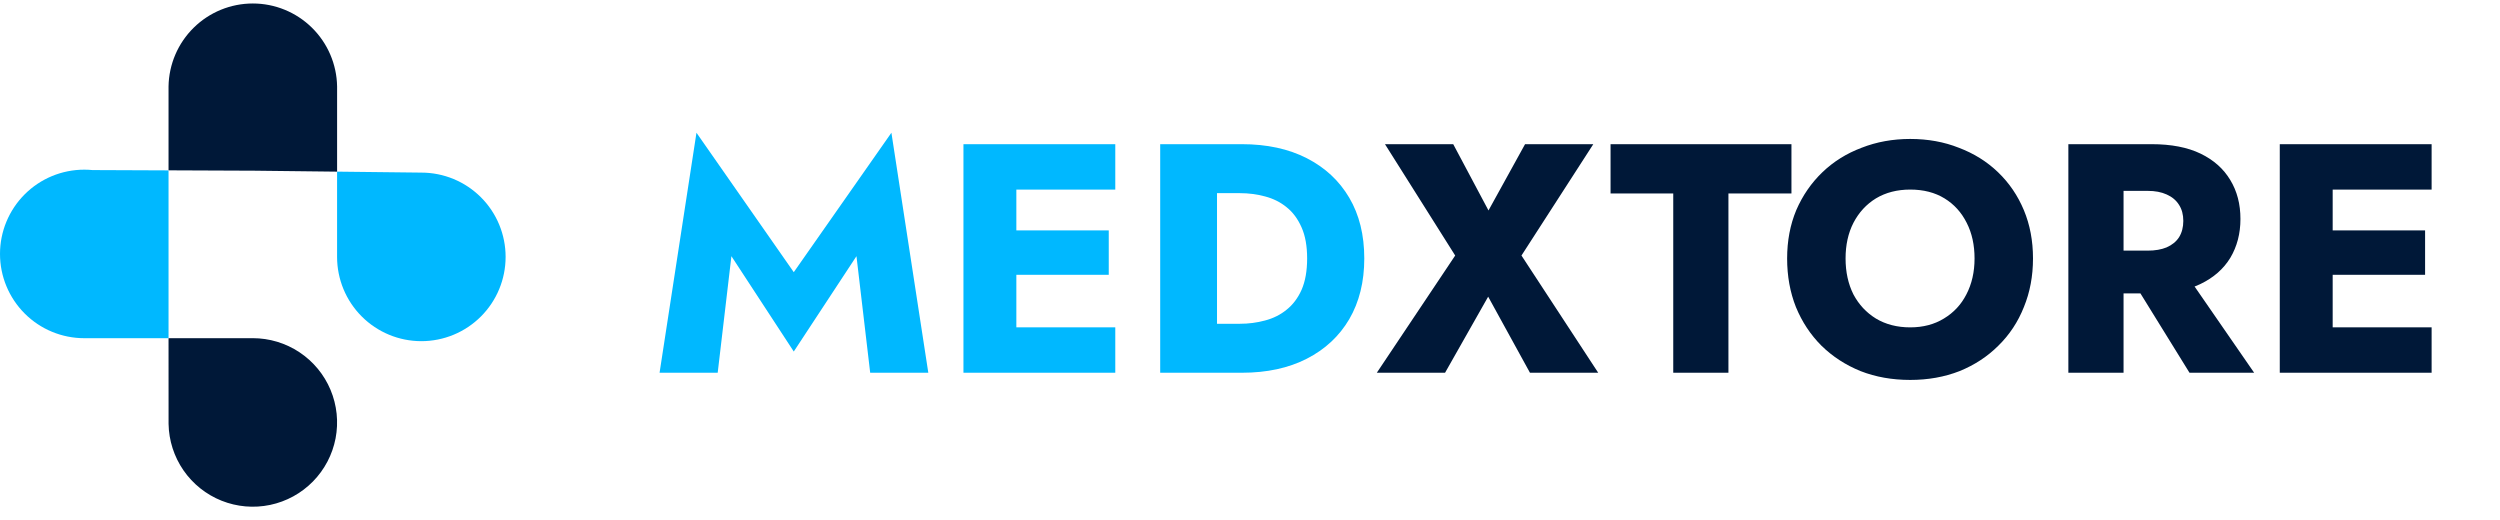 <svg xmlns="http://www.w3.org/2000/svg" width="255" height="53" viewBox="0 0 255 53" fill="none"><path d="M17.191 17.379V34.496H8.595C6.316 34.496 4.129 33.591 2.518 31.979C0.906 30.367 0 28.181 0 25.901C0 23.621 0.906 21.435 2.518 19.823C4.129 18.211 6.316 17.306 8.595 17.306C8.879 17.306 9.158 17.319 9.435 17.347H9.454L17.191 17.379Z" fill="#00B8FF"></path><path d="M51.572 26.203C51.572 28.483 50.667 30.669 49.055 32.281C47.443 33.893 45.257 34.799 42.977 34.799C40.697 34.799 38.511 33.893 36.899 32.281C35.287 30.669 34.382 28.483 34.382 26.203V17.507L42.977 17.606C44.106 17.606 45.224 17.828 46.267 18.26C47.31 18.692 48.257 19.326 49.056 20.124C49.854 20.922 50.487 21.87 50.919 22.913C51.35 23.956 51.573 25.074 51.572 26.203Z" fill="#00B8FF"></path><path d="M34.384 8.813V17.509L25.787 17.409H25.43L17.191 17.374V8.813C17.228 6.558 18.15 4.407 19.758 2.825C21.366 1.243 23.532 0.356 25.788 0.356C28.044 0.356 30.209 1.243 31.817 2.825C33.425 4.407 34.347 6.558 34.384 8.813Z" fill="#001838"></path><path d="M17.191 34.494H25.787C27.48 34.494 29.136 34.994 30.547 35.932C31.957 36.87 33.059 38.203 33.714 39.765C34.369 41.327 34.548 43.048 34.229 44.711C33.909 46.374 33.105 47.906 31.918 49.114C30.731 50.322 29.213 51.153 27.556 51.501C25.898 51.849 24.175 51.7 22.602 51.073C21.029 50.445 19.676 49.367 18.714 47.973C17.752 46.579 17.223 44.932 17.194 43.238L17.191 34.494Z" fill="#001838"></path><path d="M74.604 26.13L80.965 35.856L87.36 26.13L88.759 38.02H94.687L90.924 13.54L80.965 27.762L71.04 13.54L67.276 38.02H73.205L74.604 26.13ZM102.002 38.02H113.759V33.391H102.002V38.02ZM102.002 19.336H113.759V14.706H102.002V19.336ZM102.002 28.029H113.093V23.499H102.002V28.029ZM98.272 14.706V38.02H103.668V14.706H98.272ZM118.34 14.706V38.02H124.135V14.706H118.34ZM126.667 38.02C129.22 38.02 131.43 37.543 133.295 36.588C135.16 35.634 136.603 34.29 137.624 32.558C138.646 30.804 139.157 28.739 139.157 26.363C139.157 23.965 138.646 21.9 137.624 20.168C136.603 18.436 135.16 17.093 133.295 16.138C131.43 15.184 129.22 14.706 126.667 14.706H122.07V19.702H126.467C127.355 19.702 128.21 19.813 129.031 20.035C129.875 20.257 130.608 20.624 131.23 21.134C131.874 21.645 132.384 22.333 132.762 23.199C133.139 24.043 133.328 25.098 133.328 26.363C133.328 27.629 133.139 28.695 132.762 29.561C132.384 30.404 131.874 31.082 131.23 31.592C130.608 32.103 129.875 32.469 129.031 32.691C128.21 32.914 127.355 33.025 126.467 33.025H122.07V38.02H126.667Z" fill="#00B8FF"></path><path d="M155.556 14.706L151.826 21.467L148.229 14.706H141.268L148.429 26.064L140.435 38.02H147.396L151.793 30.26L156.056 38.02H163.017L155.19 26.064L162.517 14.706H155.556ZM164.277 19.735H170.671V38.02H176.3V19.735H182.728V14.706H164.277V19.735ZM188.248 26.363C188.248 24.987 188.515 23.777 189.048 22.733C189.603 21.667 190.369 20.834 191.346 20.235C192.345 19.636 193.511 19.336 194.843 19.336C196.198 19.336 197.363 19.636 198.34 20.235C199.317 20.834 200.072 21.667 200.605 22.733C201.138 23.777 201.404 24.987 201.404 26.363C201.404 27.74 201.127 28.961 200.572 30.027C200.039 31.071 199.273 31.892 198.274 32.492C197.297 33.091 196.153 33.391 194.843 33.391C193.511 33.391 192.345 33.091 191.346 32.492C190.369 31.892 189.603 31.071 189.048 30.027C188.515 28.961 188.248 27.74 188.248 26.363ZM182.287 26.363C182.287 28.162 182.586 29.816 183.186 31.326C183.808 32.836 184.674 34.146 185.784 35.256C186.916 36.366 188.248 37.232 189.781 37.854C191.313 38.453 193 38.753 194.843 38.753C196.664 38.753 198.34 38.453 199.872 37.854C201.404 37.232 202.726 36.366 203.836 35.256C204.968 34.146 205.834 32.836 206.434 31.326C207.055 29.816 207.366 28.162 207.366 26.363C207.366 24.565 207.055 22.922 206.434 21.434C205.812 19.946 204.935 18.659 203.802 17.57C202.67 16.483 201.338 15.65 199.806 15.073C198.296 14.473 196.642 14.173 194.843 14.173C193.067 14.173 191.413 14.473 189.88 15.073C188.348 15.65 187.016 16.483 185.884 17.57C184.751 18.659 183.863 19.946 183.219 21.434C182.598 22.922 182.287 24.565 182.287 26.363ZM216.801 27.462L223.329 38.02H229.924L222.63 27.462H216.801ZM210.973 14.706V38.02H216.602V14.706H210.973ZM214.503 19.469H219.066C219.821 19.469 220.465 19.591 220.998 19.835C221.553 20.08 221.975 20.435 222.264 20.901C222.552 21.345 222.697 21.889 222.697 22.533C222.697 23.177 222.552 23.732 222.264 24.198C221.975 24.642 221.553 24.987 220.998 25.231C220.465 25.453 219.821 25.564 219.066 25.564H214.503V29.927H219.466C221.464 29.927 223.13 29.605 224.462 28.961C225.794 28.317 226.804 27.429 227.493 26.297C228.181 25.142 228.525 23.821 228.525 22.333C228.525 20.823 228.181 19.502 227.493 18.37C226.804 17.215 225.794 16.316 224.462 15.672C223.13 15.028 221.464 14.706 219.466 14.706H214.503V19.469ZM236.268 38.02H248.025V33.391H236.268V38.02ZM236.268 19.336H248.025V14.706H236.268V19.336ZM236.268 28.029H247.359V23.499H236.268V28.029ZM232.537 14.706V38.02H237.933V14.706H232.537Z" fill="#001838"></path></svg>